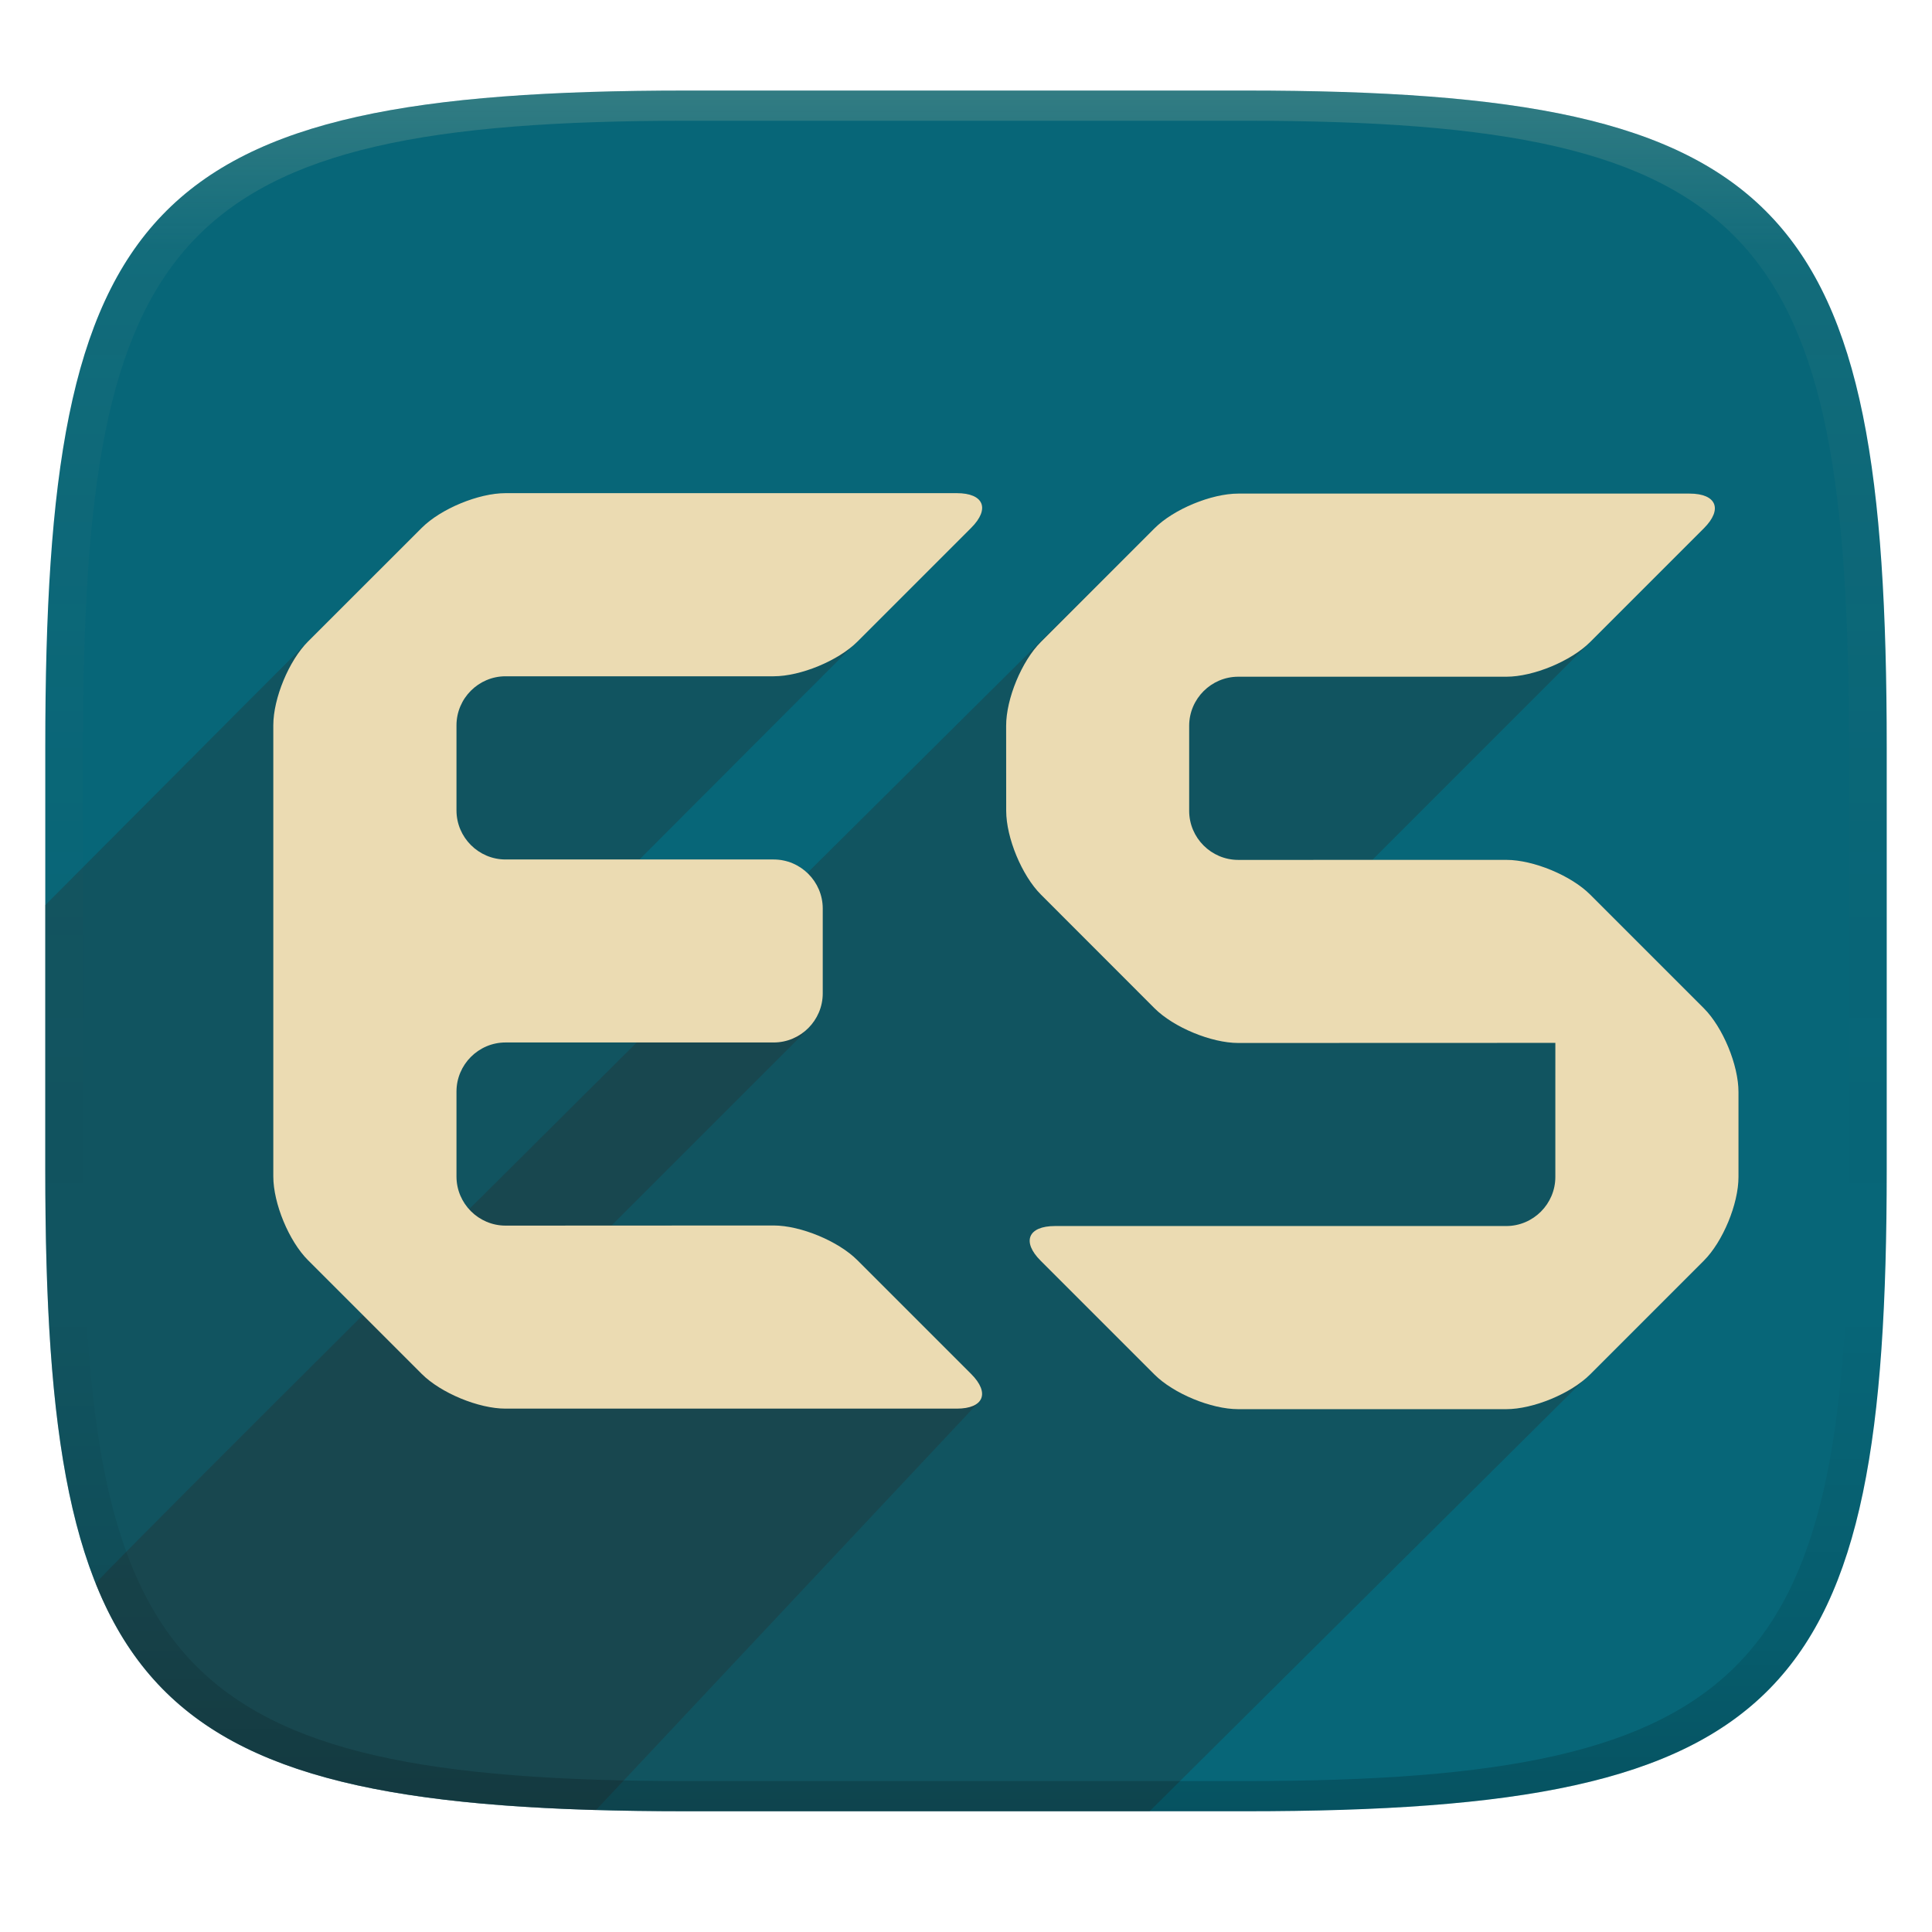 <svg width="256" height="256" version="1.1" xmlns="http://www.w3.org/2000/svg">
  <defs>
    <linearGradient id="linearGradient31" x1=".5" x2=".5" y2="1" gradientTransform="matrix(244,0,0,228,5.986,12)" gradientUnits="userSpaceOnUse">
      <stop stop-color="#ebdbb2" stop-opacity=".2" offset="0"/>
      <stop stop-color="#ebdbb2" stop-opacity=".05" offset=".1"/>
      <stop stop-opacity="0" offset=".704"/>
      <stop stop-opacity=".1" offset=".897"/>
      <stop stop-opacity=".2" offset="1"/>
    </linearGradient>
    <linearGradient id="linearGradient6" x1="140" x2="140" y1="12" y2="240" gradientUnits="userSpaceOnUse">
      <stop stop-color="#076678" offset="0"/>
      <stop stop-color="#076678" offset="1"/>
    </linearGradient>
  </defs>
  <path d="m165 12c72 0 85 15 85 87v56c0 70-13 85-85 85h-74c-72 0-85-15-85-85v-56c0-72 13-87 85-87z" fill="url(#linearGradient6)" style="isolation:isolate"/>
  <path d="m164.08 65.409c-3.577 0-8.573 2.068-11.1 4.598 0 0-140.49 139.34-140.3 139.81 9.535 23.826 31.393 30.185 78.326 30.185h61.321l73.449-72.95c2.529-2.527 4.598-7.522 4.598-11.1v-11.26c-5.8e-4 -3.578-2.069-8.578-4.598-11.102l-15.061-15.059c-2.528-2.528-7.525-4.599-11.1-4.598-0.01 0.01-17.771 2e-3 -17.771 2e-3s43.935-43.929 43.938-43.932c2.529-2.529 1.671-4.598-1.904-4.598-3e-3 0.002-59.793 2e-3 -59.795 0.004z" fill="#282828" opacity=".3" style="isolation:isolate"/>
  <path d="m164.08 138.2c-3.576 0-8.572-2.07-11.1-4.599l-15.05-15.06c-2.529-2.529-4.599-7.525-4.604-11.1l-7e-3 -11.27c-4e-3 -3.577 2.064-8.572 4.593-11.1l15.07-15.07c2.529-2.529 7.523-4.598 11.1-4.598h59.79c3.575 0 4.433 2.069 1.904 4.598l-15.07 15.07c-2.529 2.529-7.523 4.598-11.1 4.598h-35.53c-3.578 0-6.504 2.926-6.504 6.502v11.27c0 3.577 2.926 6.502 6.501 6.501l35.53-4e-3c3.576-8.7e-4 8.572 2.068 11.1 4.596l15.06 15.06c2.529 2.526 4.597 7.523 4.597 11.1v11.26c0 3.577-2.068 8.574-4.597 11.1l-15.07 15.07c-2.529 2.527-7.523 4.598-11.1 4.598h-35.53c-3.578 0-8.572-2.07-11.1-4.598l-15.07-15.07c-2.529-2.527-1.673-4.598 1.904-4.598h59.79c3.578 0 6.504-2.926 6.504-6.503v-11.26c0-3.578 0-6.504 2e-3 -6.504h-6.5z" fill="#ebdbb2" stroke-width=".585" style="isolation:isolate"/>
  <path d="m66.982 65.351c-3.576 0-8.572 2.068-11.1 4.598-16.685 16.616-33.27 33.298-49.883 49.986v35.066c0 65.901 11.546 83.054 72.973 84.837l50.718-54.043-20.354-18.998c-2.632-2.423-7.711-4.403-11.291-4.4 0 0-16.897 4.3e-4 -16.992-0.037 0 0 16.788-16.784 25.18-25.178 0.659-0.659 1.407-4.115 1.66-7.682l0.65-9.131c0.253-3.567-2.465-6.484-6.041-6.486l-17.754-0.01s43.915-44.037 43.936-43.929c2.529-2.529 1.669-4.598-1.906-4.598-19.932 0.03-59.992 0.082-59.797 4e-3z" fill="#282828" opacity=".3" style="isolation:isolate"/>
  <path d="m66.987 162.4c-3.575 0-6.501-2.926-6.501-6.503v-11.26c0-3.578 2.926-6.504 6.501-6.504h35.53c3.576 0 6.501-2.926 6.501-6.503v-11.24c0-3.578-2.926-6.504-6.501-6.504h-35.53c-3.575 0-6.501-2.926-6.501-6.503v-11.27c0-3.577 2.926-6.502 6.501-6.502h35.53c3.576 0 8.572-2.069 11.1-4.598l15.07-15.07c2.529-2.528 1.671-4.597-1.904-4.597h-59.8c-3.575 0-8.572 2.069-11.1 4.598l-15.07 15.06c-2.529 2.529-4.599 7.525-4.599 11.1v59.78c0 3.577 2.071 8.574 4.599 11.1l15.07 15.07c2.529 2.527 7.525 4.598 11.1 4.598h59.79c3.578 0 4.434-2.07 1.904-4.599l-15.07-15.07c-2.529-2.529-7.525-4.599-11.1-4.599z" fill="#ebdbb2" stroke-width=".585" style="isolation:isolate"/>
  <path d="m91 12c-72 0-85 15-85 87v56c0 70 13 85 85 85h74c72 0 85-15 85-85v-56c0-72-13-87-85-87zm0 4h74c68 0 80 15 80 83v56c0 66-12 81-80 81h-74c-68 0-80-15-80-81v-56c0-68 12-83 80-83z" fill="url(#linearGradient31)" style="isolation:isolate"/>
</svg>
